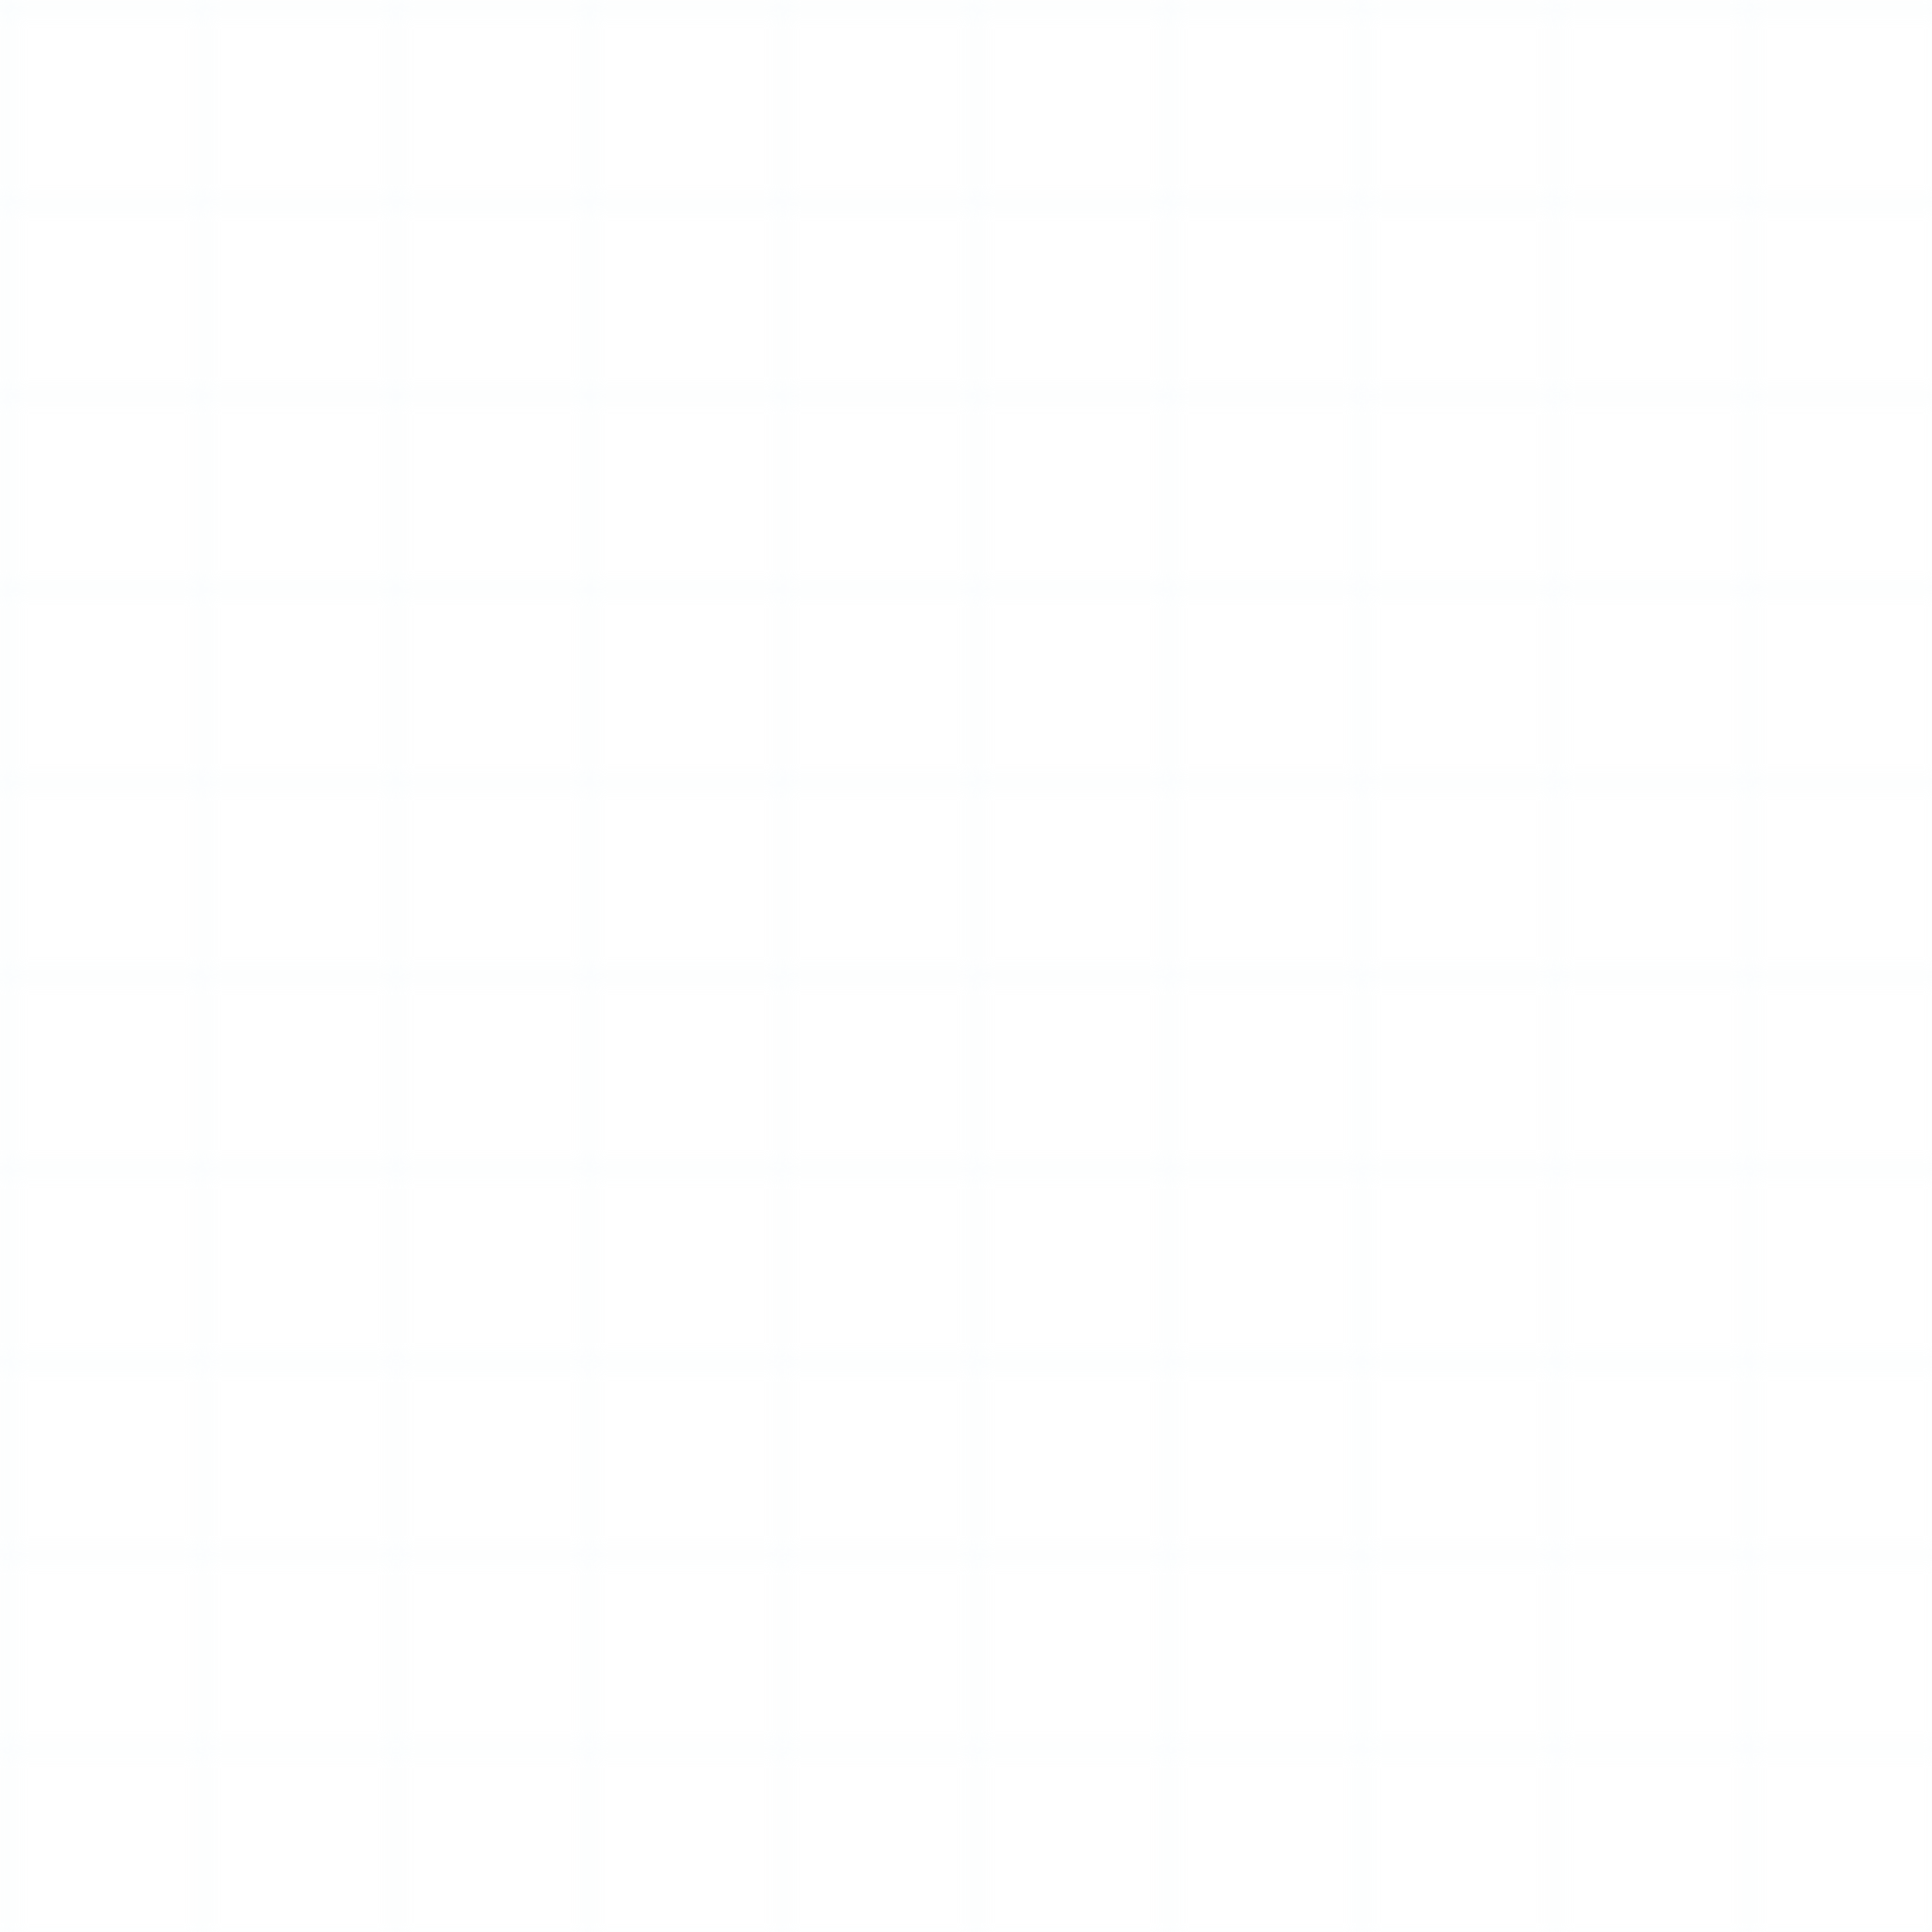 <svg width="100" height="100" viewBox="0 0 100 100" xmlns="http://www.w3.org/2000/svg">
  <defs>
    <pattern id="grid" width="10" height="10" patternUnits="userSpaceOnUse">
      <path d="M 10 0 L 0 0 0 10" fill="none" stroke="#f7fafc" stroke-width="0.5"/>
    </pattern>
  </defs>
  <rect width="100" height="100" fill="url(#grid)" />
</svg>